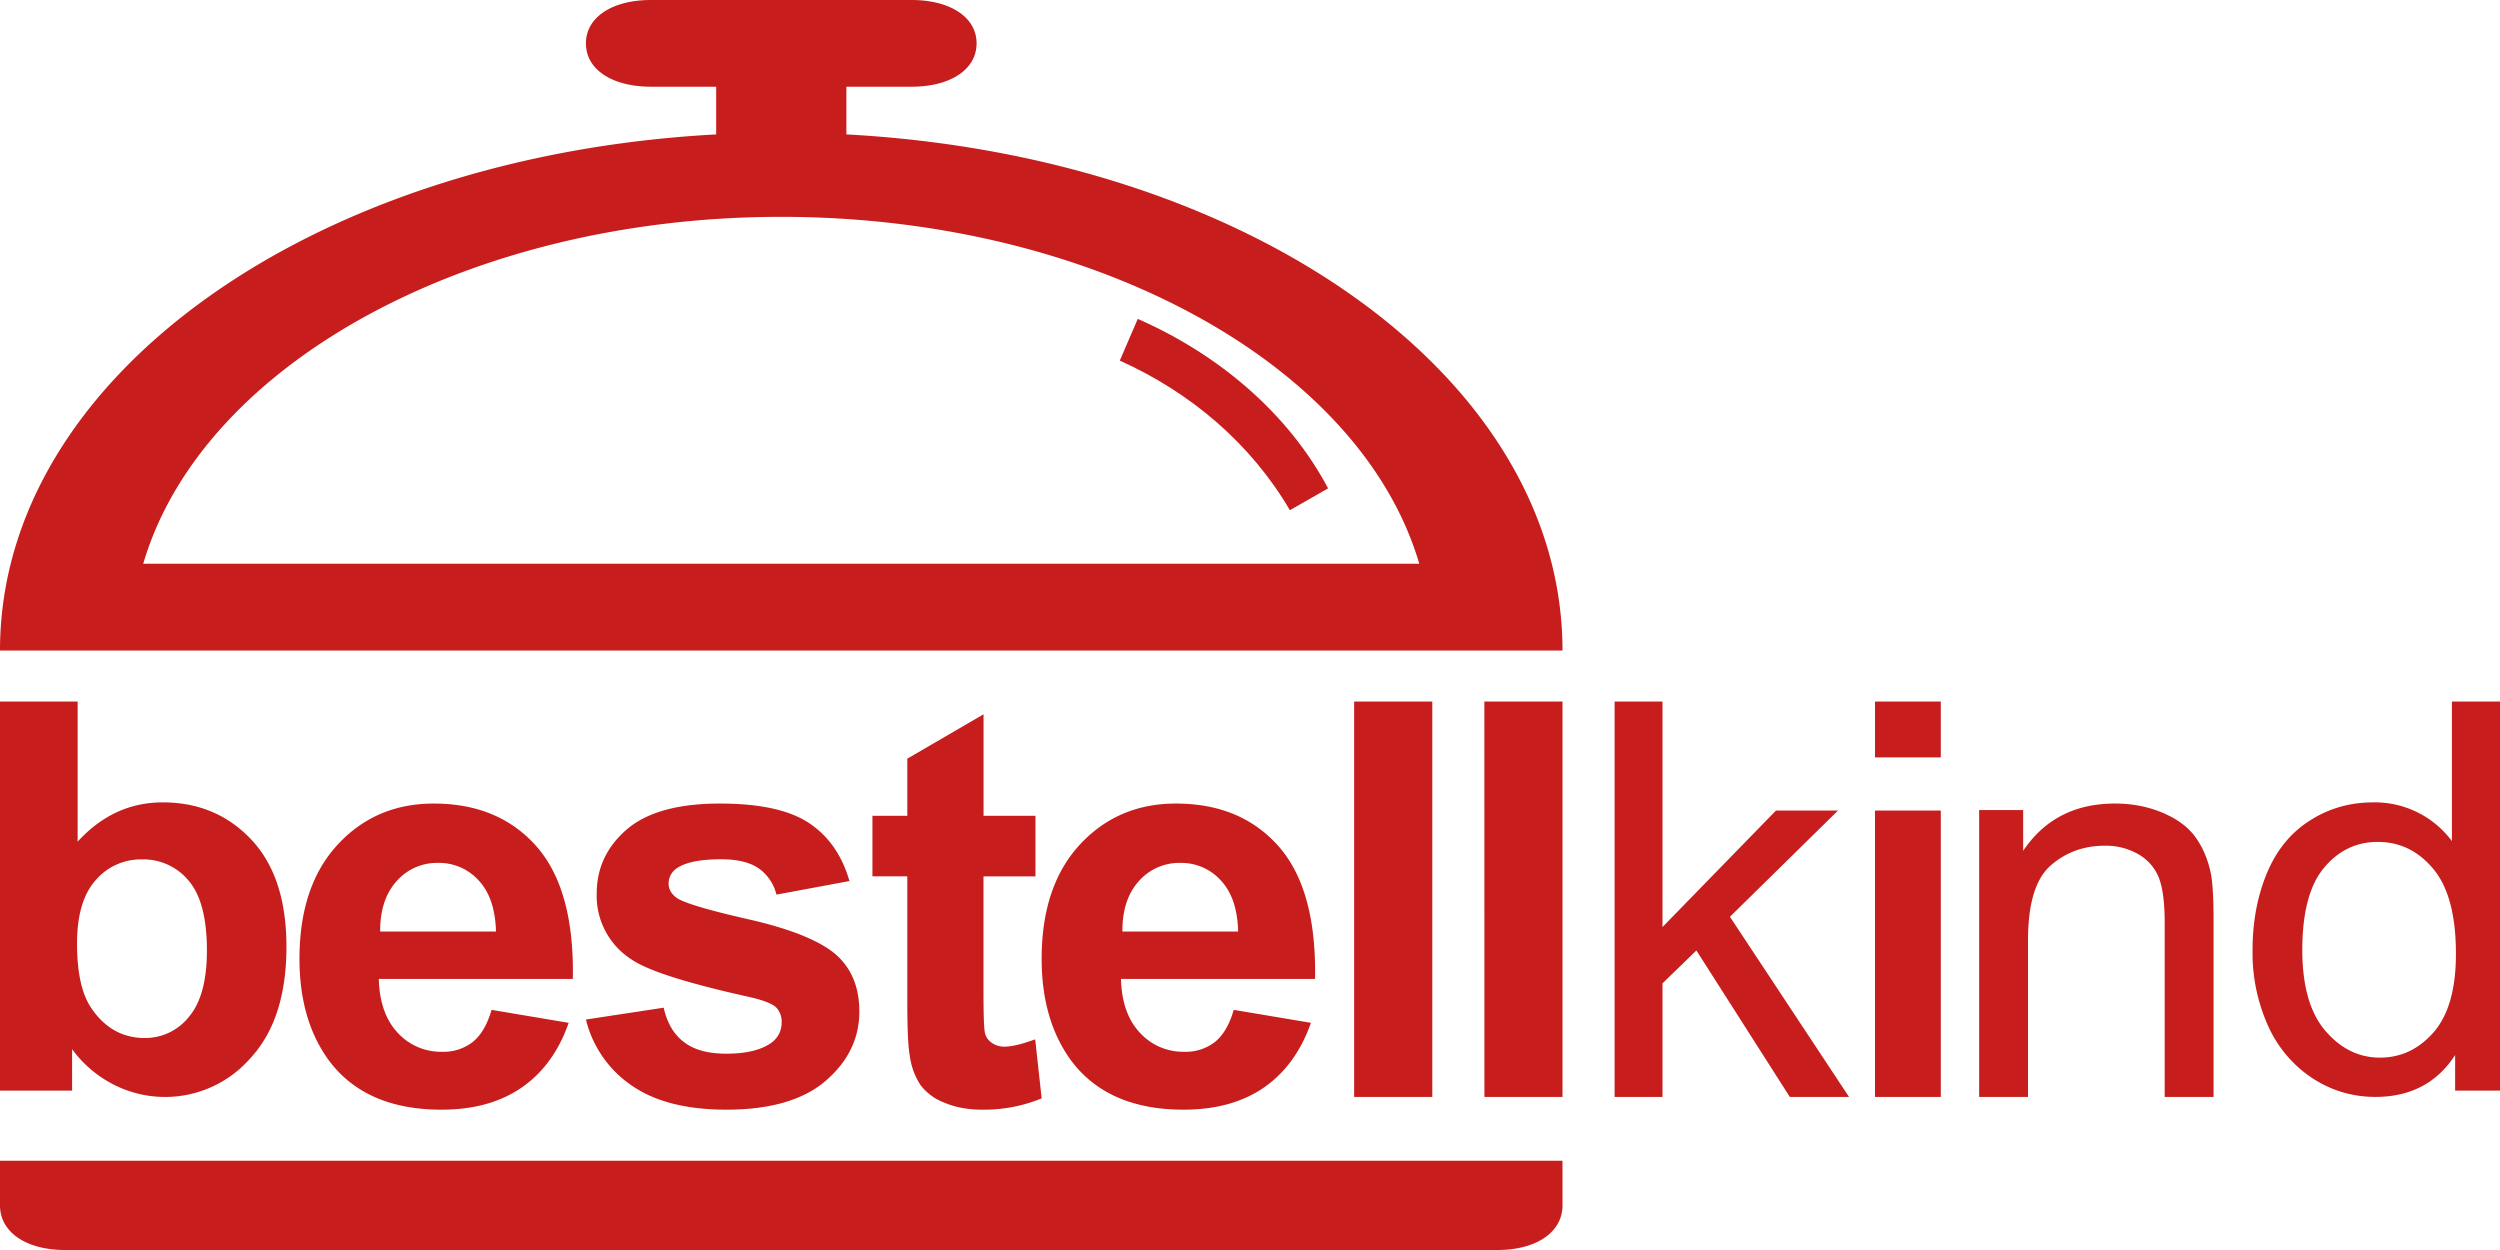 <svg xmlns="http://www.w3.org/2000/svg" width="38" height="19" viewBox="0 0 38 19"><g fill="#C71D1D" fill-rule="evenodd"><path d="M1.171 14.342c0 .444.073.772.219.984.204.301.476.452.814.452a.85.85 0 0 0 .666-.32c.183-.215.275-.551.275-1.011 0-.49-.092-.842-.277-1.06a.891.891 0 0 0-.71-.324.904.904 0 0 0-.705.317c-.188.211-.282.532-.282.962zM0 16.577v-5.914h1.18v2.13c.364-.398.795-.597 1.293-.597.543 0 .992.189 1.348.567.355.378.533.92.533 1.627 0 .732-.181 1.295-.544 1.69a1.721 1.721 0 0 1-2.074.41 1.78 1.78 0 0 1-.64-.543v.63H0zm7.539-2.417c-.009-.342-.097-.6-.264-.778a.81.81 0 0 0-.612-.266.817.817 0 0 0-.637.28c-.167.188-.25.442-.247.763h1.76zm-.067 1.19l1.172.197c-.15.43-.389.758-.714.983-.325.225-.732.337-1.22.337-.774 0-1.347-.253-1.718-.758-.293-.406-.44-.917-.44-1.535 0-.737.193-1.315.578-1.733.385-.418.873-.627 1.462-.627.662 0 1.184.219 1.567.656.382.438.565 1.108.548 2.01H5.758c.009.35.104.621.285.816a.89.89 0 0 0 .679.291.72.72 0 0 0 .465-.15c.125-.101.22-.264.285-.487zm1.434.147l1.182-.18c.05.228.152.403.306.521.153.119.368.178.645.178.304 0 .533-.056.687-.167a.374.374 0 0 0 .155-.315.31.31 0 0 0-.084-.222c-.059-.056-.19-.107-.394-.155-.95-.21-1.551-.4-1.805-.574a1.147 1.147 0 0 1-.528-1.002c0-.386.152-.71.456-.973.305-.262.777-.394 1.416-.394.61 0 1.062.1 1.358.298.296.198.5.492.612.88l-1.11.206a.687.687 0 0 0-.27-.399c-.134-.092-.323-.138-.569-.138-.31 0-.532.043-.666.13a.279.279 0 0 0-.134.239c0 .084.04.155.117.214.107.078.473.188 1.1.33.627.143 1.065.318 1.314.525.245.21.368.502.368.876 0 .408-.17.759-.51 1.052-.341.294-.846.44-1.513.44-.606 0-1.086-.123-1.44-.369a1.7 1.7 0 0 1-.693-1.001m6.833-3.097v.921h-.79v1.761c0 .356.008.564.023.623.015.06.05.108.103.146a.325.325 0 0 0 .195.058c.107 0 .262-.037.465-.111l.098.897a2.294 2.294 0 0 1-.912.172c-.208 0-.396-.035-.563-.105a.822.822 0 0 1-.368-.271 1.072 1.072 0 0 1-.162-.45c-.025-.135-.037-.406-.037-.815V13.32h-.53v-.92h.53v-.868l1.159-.675V12.4h.789zm3.081 1.76c-.009-.342-.096-.6-.264-.778a.81.81 0 0 0-.612-.266.817.817 0 0 0-.636.28c-.168.188-.25.442-.247.763h1.759zm-.067 1.19l1.173.197c-.151.43-.39.758-.714.983-.326.225-.733.337-1.222.337-.773 0-1.346-.253-1.717-.758-.293-.406-.44-.917-.44-1.535 0-.737.193-1.315.578-1.733.386-.418.873-.627 1.462-.627.662 0 1.184.219 1.567.656.382.438.565 1.108.549 2.01h-2.95c.009.35.104.621.286.816a.89.89 0 0 0 .678.291.72.72 0 0 0 .465-.15c.126-.101.22-.264.285-.487zm1.83 1.323h1.188v-6.01h-1.188zm1.98 0h1.187v-6.01h-1.188zm1.979 0v-6.01h.728v3.428l1.725-1.771h.943l-1.643 1.615 1.81 2.738h-.9l-1.42-2.226-.515.5v1.726zm3.958 0h1V12.32h-1v4.353zm0-5.161h1v-.849h-1v.849zm1.583 5.161v-4.36h.669v.62c.322-.48.787-.719 1.395-.719.265 0 .507.047.729.142.221.094.387.218.497.372.11.153.187.335.231.546.028.137.042.376.042.718v2.681h-.743v-2.652c0-.301-.03-.526-.087-.676a.713.713 0 0 0-.307-.357.983.983 0 0 0-.519-.133c-.316 0-.59.1-.819.3-.23.2-.345.579-.345 1.137v2.381h-.743zm4.912-2.234c0 .548.117.958.351 1.23.234.272.51.407.829.407.321 0 .594-.13.819-.389.224-.26.336-.655.336-1.188 0-.586-.114-1.016-.343-1.29-.228-.275-.51-.412-.845-.412-.326 0-.6.132-.818.395-.22.264-.329.68-.329 1.247zm2.323 2.138v-.54c-.275.424-.68.636-1.212.636-.346 0-.664-.094-.954-.282a1.862 1.862 0 0 1-.673-.789 2.697 2.697 0 0 1-.24-1.163c0-.428.073-.816.217-1.164.144-.348.36-.615.65-.8.288-.186.61-.279.967-.279a1.46 1.46 0 0 1 1.196.589v-2.122H38v5.914h-.682zM0 18.321c0 .408.396.679.99.679h21.77c.594 0 .99-.271.99-.679v-.678H0v.678zM11.875 3.296c4.75 0 8.807 2.241 9.698 5.273H2.177c.89-3.032 4.948-5.273 9.698-5.273zm9.896 6.592h1.979c0-4.153-4.75-7.515-10.885-7.845v-.725h.99c.593 0 .989-.263.989-.659 0-.395-.396-.659-.99-.659H9.896c-.594 0-.99.264-.99.66 0 .395.396.658.99.658h.99v.725C4.75 2.373 0 5.735 0 9.888h21.77z"/><path d="M17.294 4.847l-.273.634c1.083.488 1.993 1.263 2.585 2.274l.581-.332c-.606-1.143-1.666-2.037-2.893-2.576"/></g></svg>